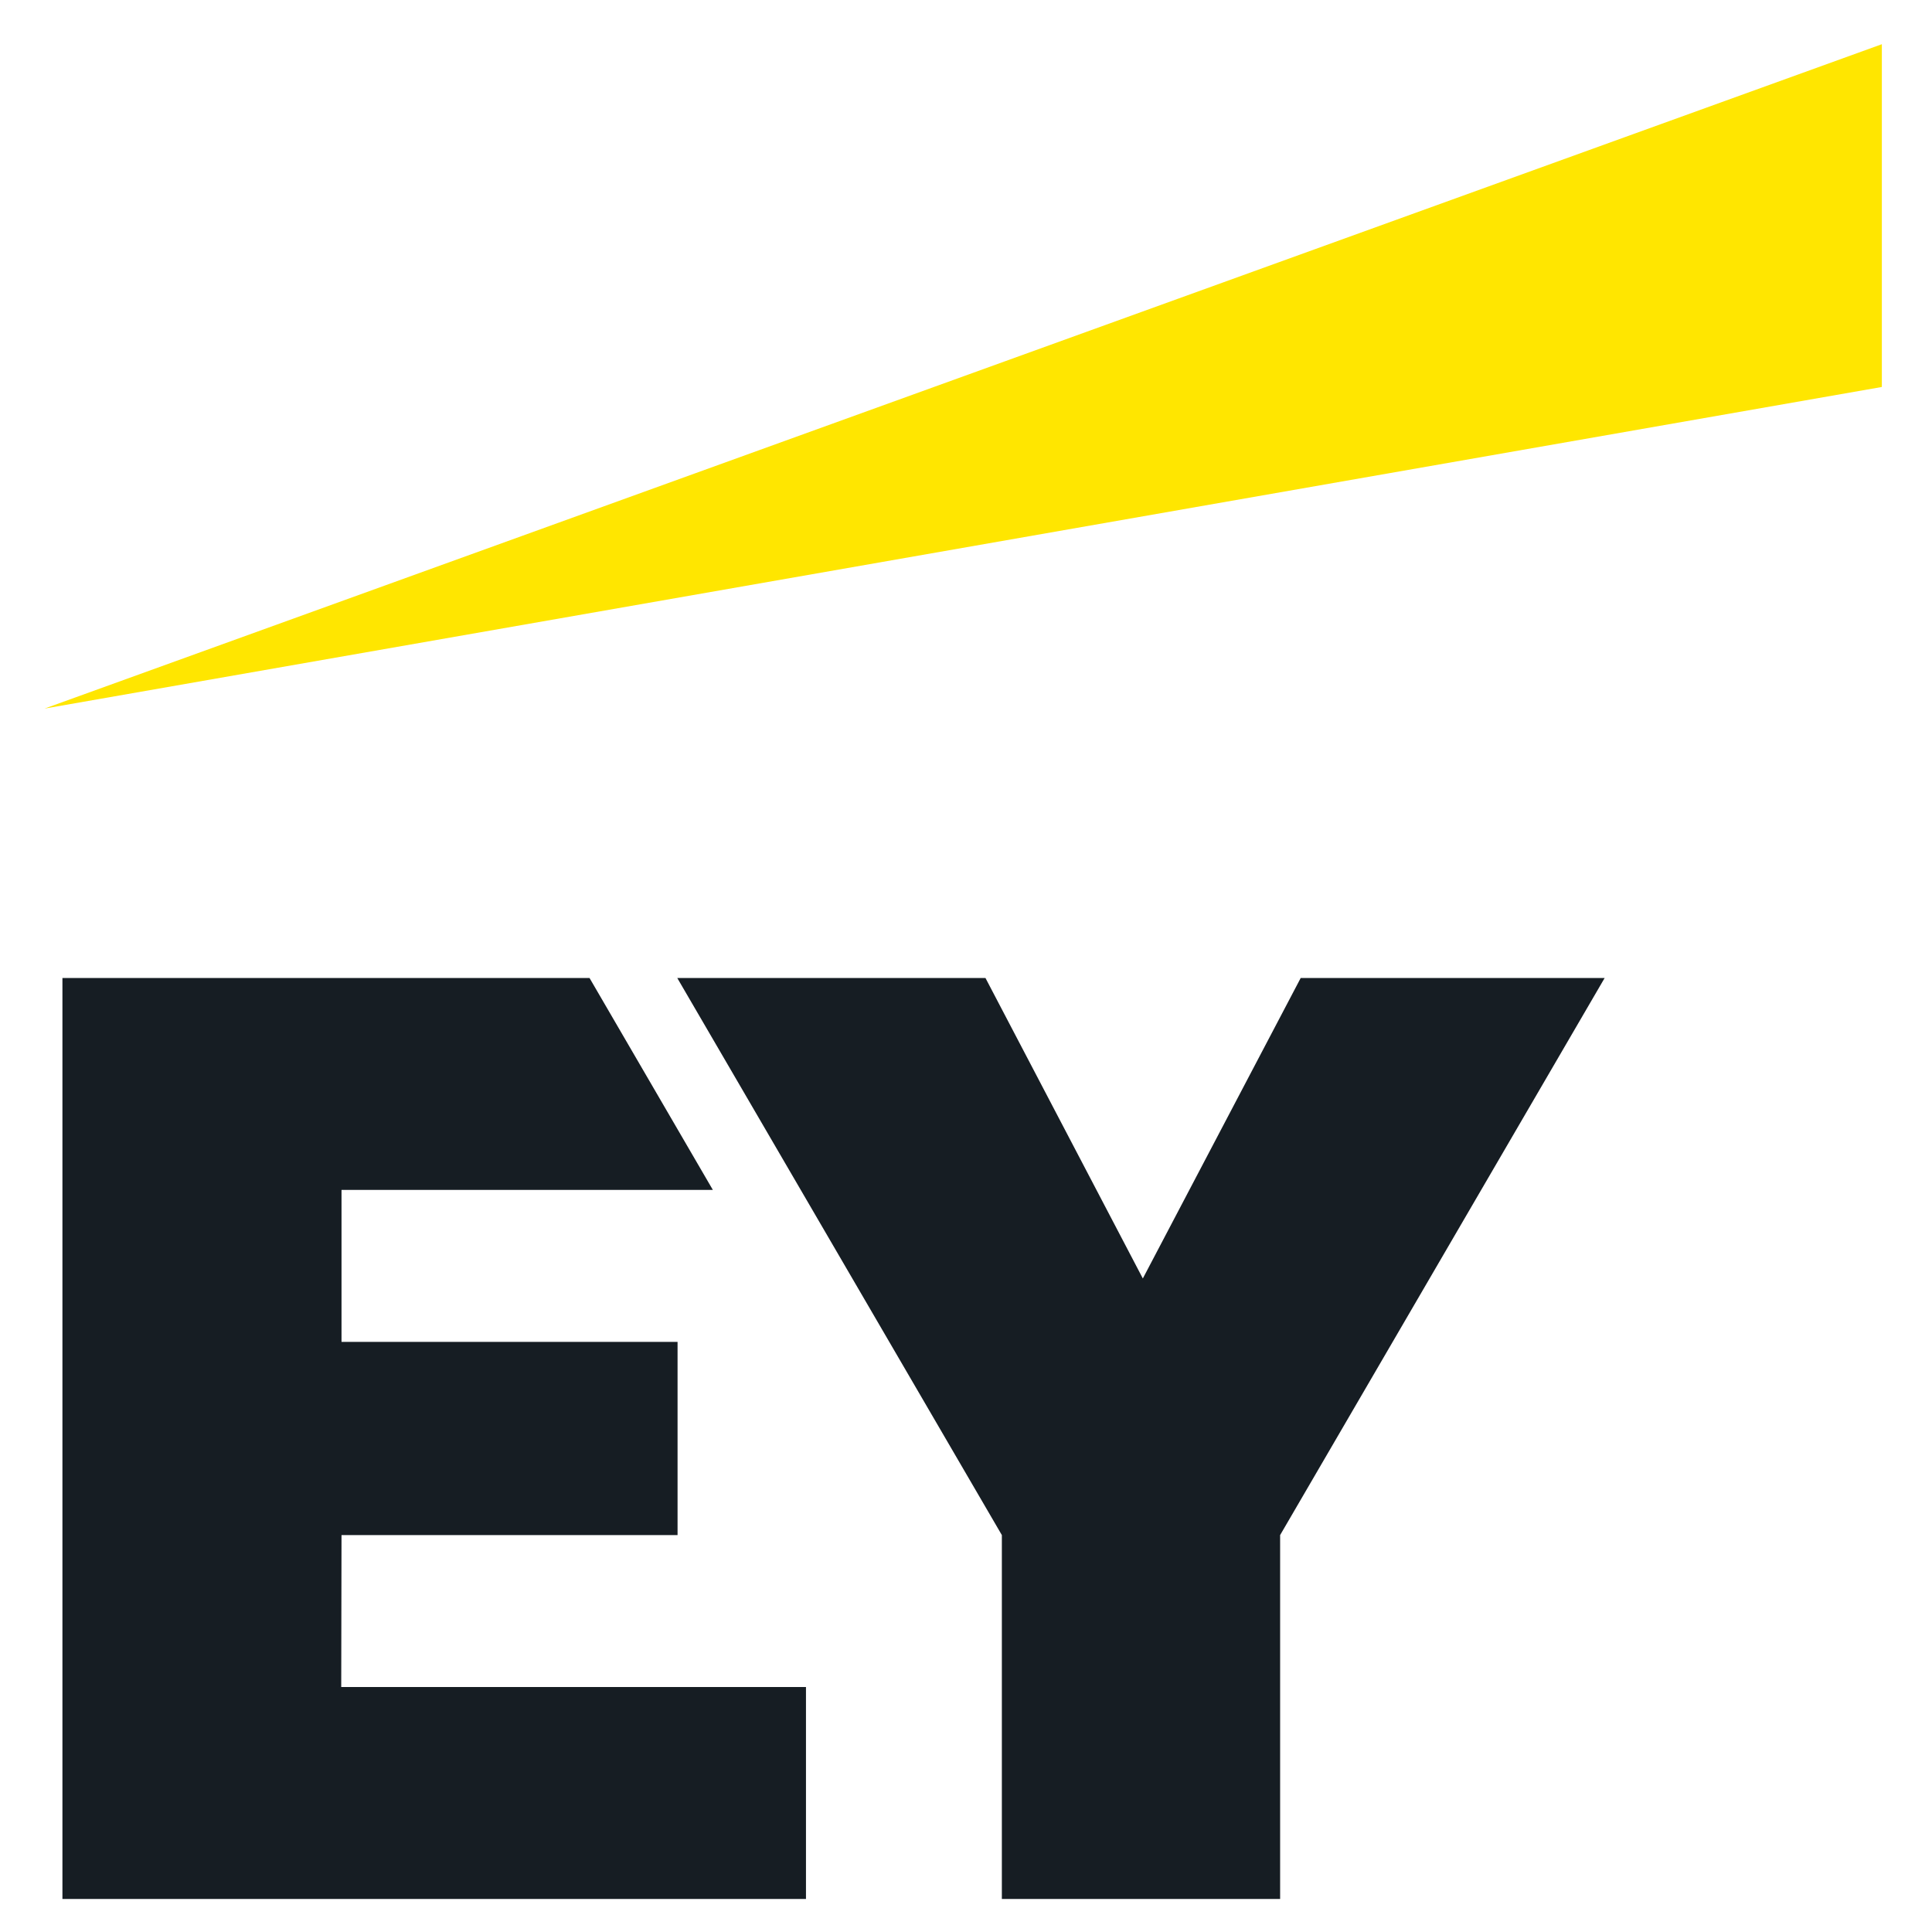 <?xml version="1.0" encoding="utf-8"?>
<!-- Generator: Adobe Illustrator 16.0.0, SVG Export Plug-In . SVG Version: 6.00 Build 0)  -->
<!DOCTYPE svg PUBLIC "-//W3C//DTD SVG 1.1//EN" "http://www.w3.org/Graphics/SVG/1.1/DTD/svg11.dtd">
<svg version="1.1" id="Layer_1" xmlns="http://www.w3.org/2000/svg" xmlns:xlink="http://www.w3.org/1999/xlink" x="0px" y="0px"
	 width="61.833px" height="61.833px" viewBox="3.335 3.827 61.833 61.833" enable-background="new 3.335 3.827 61.833 61.833"
	 xml:space="preserve">
<path fill="#161D23" d="M14.256,57.819H29.13v6.784H5.333V35.128h16.87l3.947,6.782H14.265v4.863H25.02v6.184H14.265L14.256,57.819z
	 M44.963,35.128l-5.052,9.616l-5.036-9.616h-9.864l10.388,17.829v11.646h8.906V52.957l10.386-17.829H44.963z"/>
<path fill="#FFE600" d="M63.563,16.212V5.242L4.76,26.505L63.563,16.212z"/>
</svg>
